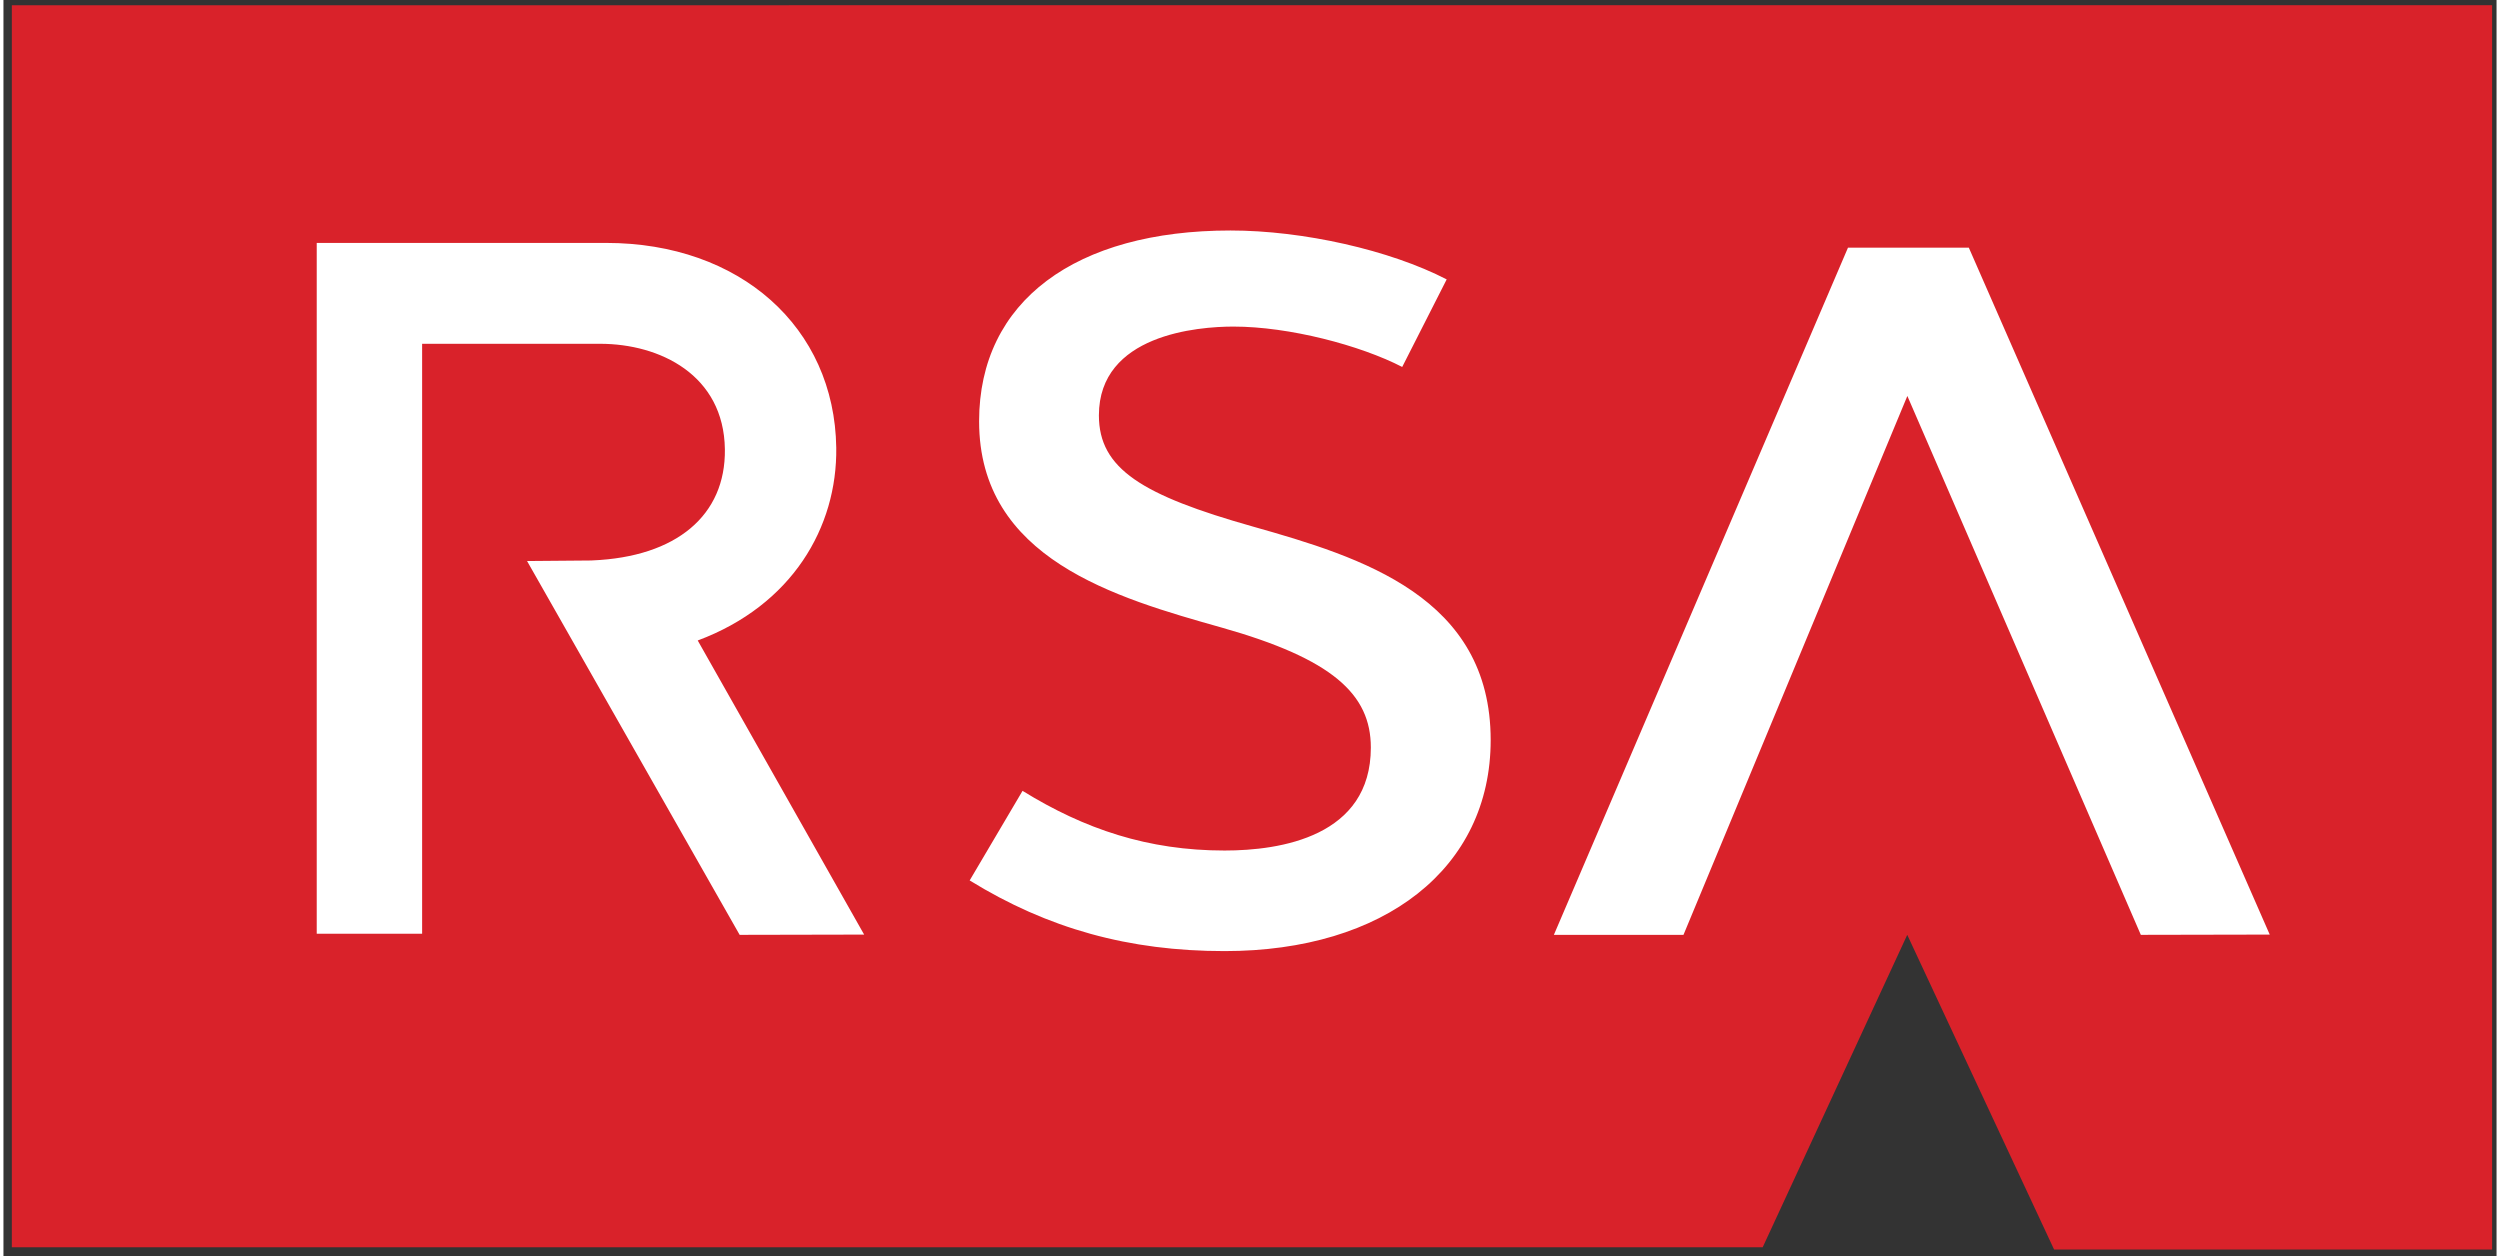 <svg xmlns="http://www.w3.org/2000/svg" width="1.99em" height="1em" viewBox="0 0 256 129"><rect x="0" y="0" width="256" height="129" fill="#333333" stroke="none"/><path fill="#D9222A" d="M.86.54v127.533h179.785l14.844-32.08l15.08 32.316h44.975V.532z"/><path fill="#FFF" d="m232.71 95.967l-30.896-70.53l.012-.005h-.012v-.008l-.004.008h-12.408l-30.199 70.562h13.308L195.5 40.66l23.974 55.334zM71.29 65.768c9.698-3.622 14.337-11.63 14.225-19.791c-.173-12.386-9.889-21.033-23.631-21.033H32.168V95.88H42.99V35.302h18.277c6.126 0 12.705 3.187 12.812 10.825c.093 6.803-4.985 11.052-13.589 11.418l-.168.008l-6.556.056l21.83 38.385l12.783-.027s-10.502-18.557-17.088-30.2m28.893-22.506c0 14.125 14.018 18.11 24.917 21.183c11.353 3.21 15.308 6.829 15.308 12.314c0 9.149-9.28 10.577-15.019 10.577c-7.881 0-14.383-2.2-20.745-6.128l-5.43 9.199c8.028 4.949 16.347 7.256 26.175 7.256c16.417 0 27.324-8.506 27.324-21.67c0-14.703-13.268-18.772-24.423-21.926c-11.363-3.211-15.806-5.926-15.806-11.414c0-8.31 10.172-9.118 13.815-9.118c5.73 0 13.016 1.92 17.33 4.146l4.567-8.991c-5.817-3.009-14.74-5.022-22.201-5.022c-15.874 0-25.812 7.227-25.812 19.594"/></svg>